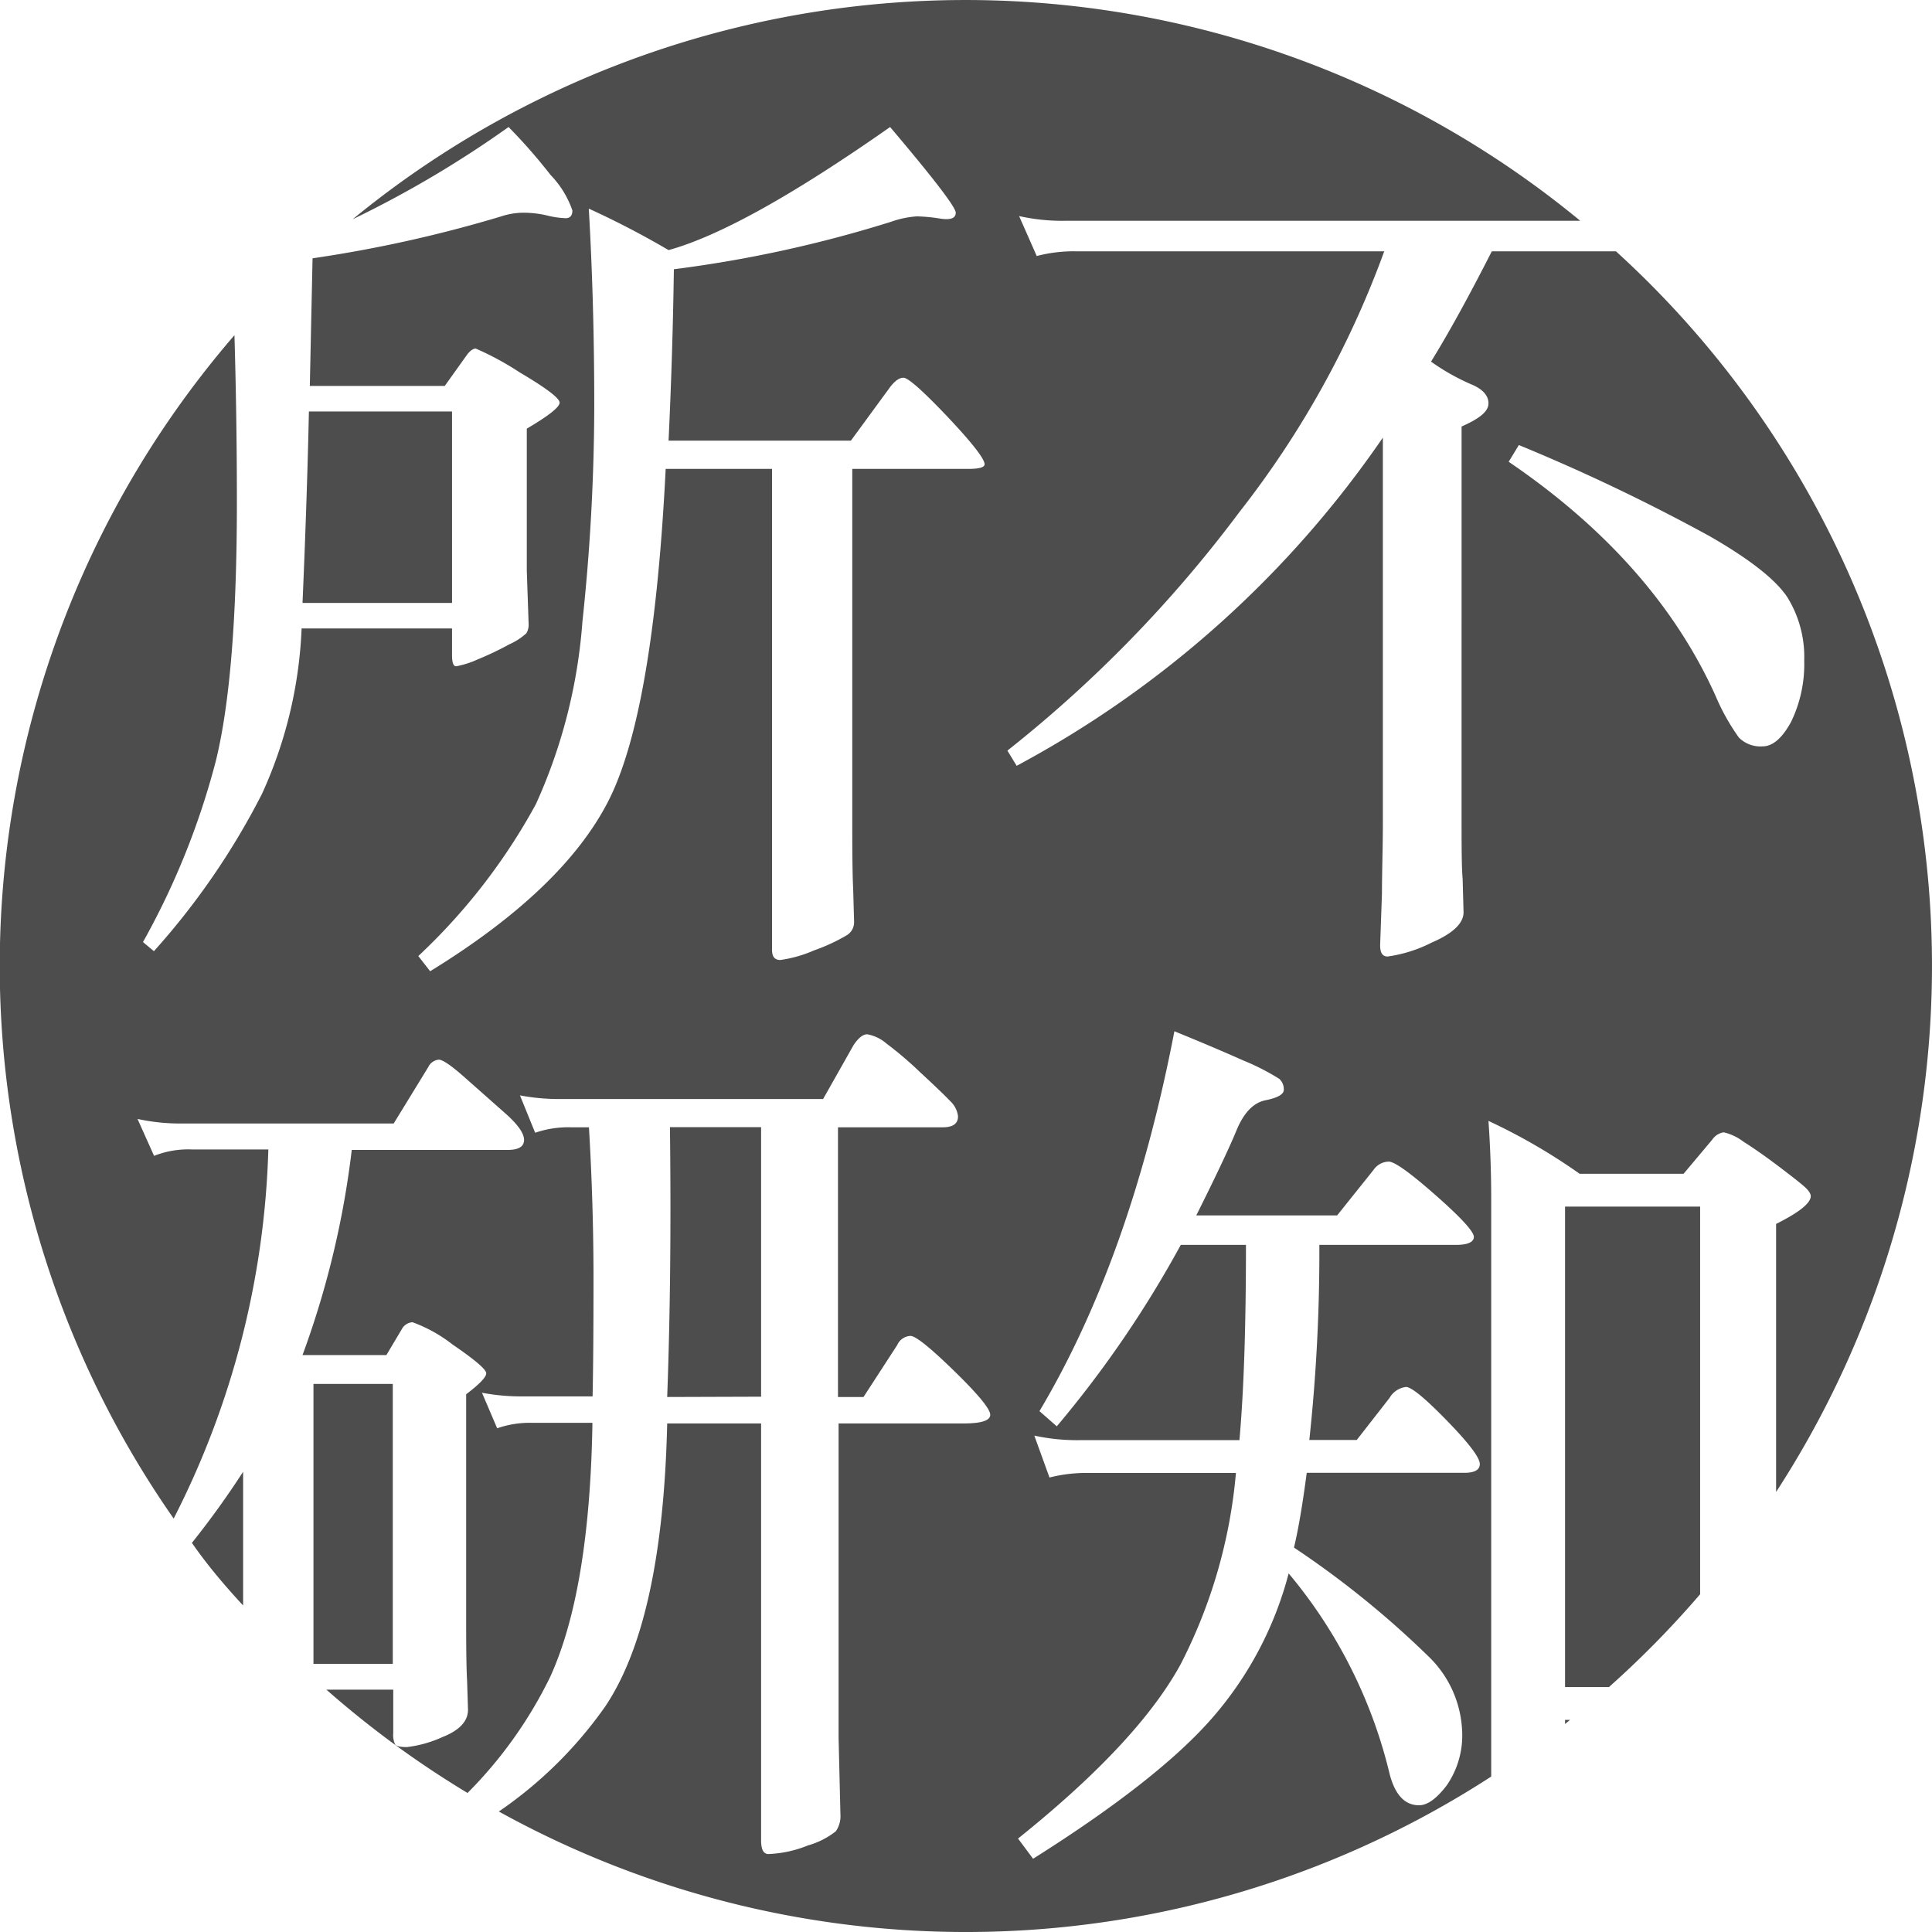 <svg xmlns="http://www.w3.org/2000/svg" viewBox="0 0 127.15 127.15"><defs><style>.cls-1{fill:#4d4d4d;}</style></defs><g id="图层_2" data-name="图层 2"><g id="图层_1-2" data-name="图层 1"><path class="cls-1" d="M16,105.66v-8.8a57.42,57.42,0,0,1-3.37,4.68C13.64,103,14.77,104.33,16,105.66ZM116.89,80.55V98.19a63.56,63.56,0,0,0-10.54-81.65H98.18q-2.27,4.46-4,7.26a14.44,14.44,0,0,0,2.59,1.47c.8.32,1.19.75,1.19,1.28s-.59,1-1.77,1.52V53.75c0,1.91,0,3.28.07,4.09l.06,2.2c0,.73-.71,1.4-2.11,2a9.09,9.09,0,0,1-2.89.91c-.33,0-.49-.24-.49-.73l.12-3.41c0-1.39.06-3,.06-4.7V28.8a68.31,68.31,0,0,1-24.1,21.6l-.61-1A84.35,84.35,0,0,0,81.56,33.71,62.36,62.36,0,0,0,91.1,16.54H70.85a9.56,9.56,0,0,0-2.62.31l-1.16-2.63a12.9,12.9,0,0,0,3.05.31H104a63.59,63.59,0,0,0-80.79-.1A70.37,70.37,0,0,0,33.47,8.36a35.6,35.6,0,0,1,2.76,3.15,6.32,6.32,0,0,1,1.44,2.34q0,.51-.45.51A5.83,5.83,0,0,1,36,14.18,6.79,6.79,0,0,0,34.46,14a4.62,4.62,0,0,0-1.47.24A86.47,86.47,0,0,1,20.57,17l-.18,8.4h8.88l1.5-2.1q.3-.36.54-.36a19.05,19.05,0,0,1,2.88,1.56q2.64,1.56,2.64,2t-2.16,1.71v9.36l.12,3.48a1.08,1.08,0,0,1-.15.63,4.19,4.19,0,0,1-1.11.72,20.6,20.6,0,0,1-2.1,1,6,6,0,0,1-1.41.45q-.27,0-.27-.72V41.36h-9.9a29,29,0,0,1-2.61,10.89A48.34,48.34,0,0,1,10.13,62.6L9.41,62a50.35,50.35,0,0,0,4.8-11.94q1.38-5.64,1.38-17c0-3.88-.06-7.56-.16-11a63.5,63.5,0,0,0-4,77.88,56.9,56.9,0,0,0,6.23-24.29h-5a6.1,6.1,0,0,0-2.52.42L9.05,73.64a13.1,13.1,0,0,0,3,.3H25.91l2.28-3.72a.84.84,0,0,1,.69-.48q.39,0,1.74,1.2l2.61,2.31q1.26,1.11,1.26,1.77t-1.08.66H23.15a59.19,59.19,0,0,1-3.24,13.5h5.52l1-1.68a.86.86,0,0,1,.72-.48,9.64,9.64,0,0,1,2.64,1.47Q32,90,32,90.38t-1.32,1.38v15.3q0,2.52.06,3.54l.06,1.92q0,1.14-1.68,1.8a7.83,7.83,0,0,1-2.34.66q-.66,0-.78-.18a1.45,1.45,0,0,1-.12-.72V111.2H21.48A64.25,64.25,0,0,0,30.77,118a28.49,28.49,0,0,0,5.43-7.62q2.61-5.7,2.79-16.74H35a6.49,6.49,0,0,0-2.28.36l-1-2.34a13.83,13.83,0,0,0,2.7.24H39q.06-2.76.06-7.71t-.3-10h-1.2a6.69,6.69,0,0,0-2.34.36l-1-2.46a13.83,13.83,0,0,0,2.7.24H54.17l2-3.54q.48-.72.9-.72a2.61,2.61,0,0,1,1.26.6,24.07,24.07,0,0,1,2.25,1.92Q62,71.9,62.54,72.47a1.62,1.62,0,0,1,.51,1q0,.72-1,.72h-6.9V91.94h1.68l2.22-3.42a1,1,0,0,1,.87-.6q.51,0,2.88,2.31t2.37,2.88q0,.57-1.74.57H55.19v20.7l.12,5a1.77,1.77,0,0,1-.3,1.14,5.27,5.27,0,0,1-1.83.93,7.72,7.72,0,0,1-2.61.57q-.48,0-.48-.9V93.68H43.91q-.3,13-4.08,18.63a27.55,27.55,0,0,1-7,6.91,63.53,63.53,0,0,0,65.31-2.3c0-.42,0-.84,0-1.27V78.87q0-2.52-.18-5.1a38.67,38.67,0,0,1,6,3.48h6.84L112.69,75a1.12,1.12,0,0,1,.75-.48,3.47,3.47,0,0,1,1.32.63q1,.63,2.31,1.62t1.71,1.35q.39.36.39.6Q119.17,79.41,116.89,80.55ZM63.71,30.86H56.09V54.44q0,2.94.06,4.08l.06,2.16a1,1,0,0,1-.48.87,12.26,12.26,0,0,1-2.16,1,8.39,8.39,0,0,1-2.22.63q-.54,0-.54-.66V30.86h-7Q43,47,40,52.79T28.31,63.92l-.78-1a39.69,39.69,0,0,0,7.74-10,35.29,35.29,0,0,0,3.06-12,135.7,135.7,0,0,0,.78-14.19q0-6.78-.36-13A58,58,0,0,1,44,16.46q5-1.38,14.58-8.1,4.32,5.1,4.32,5.64t-1,.39a11.05,11.05,0,0,0-1.56-.15,6.32,6.32,0,0,0-1.71.36,82.36,82.36,0,0,1-14.28,3.12Q44.27,23.3,44,29H56l2.46-3.36q.54-.78,1-.78t2.91,2.58q2.43,2.58,2.43,3.12Q64.79,30.86,63.71,30.86ZM96.37,96.93H86q-.42,3.18-.84,4.92A61.58,61.58,0,0,1,94,109a7.22,7.22,0,0,1,2.22,4.8,5.79,5.79,0,0,1-1,3.69q-1,1.32-1.83,1.32-1.38,0-1.92-2a32.24,32.24,0,0,0-6.66-13.26,23.49,23.49,0,0,1-5,9.48q-3.54,4.08-11.82,9.3L67,121q7.86-6.3,10.68-11.43a33.93,33.93,0,0,0,3.66-12.63H71.65a9.73,9.73,0,0,0-2.58.3l-1-2.76a13.1,13.1,0,0,0,3,.3h10.5Q82,90,82,81.93H77.71a71.91,71.91,0,0,1-8.16,11.94l-1.14-1q6-10.08,8.88-25,2.46,1,4.53,1.92A15.4,15.4,0,0,1,84.19,71a.92.92,0,0,1,.3.72q0,.45-1.2.69t-1.92,2q-.72,1.74-2.64,5.58H88l2.4-3a1.23,1.23,0,0,1,1-.54q.57,0,3.06,2.19T97,81.39q0,.54-1.2.54H86.83a115.4,115.4,0,0,1-.66,12.84h3.12L91.45,92a1.45,1.45,0,0,1,1.08-.72q.54,0,2.7,2.22t2.16,2.85Q97.39,96.93,96.37,96.93ZM117.88,47.5Q117,49.12,116,49.12a2,2,0,0,1-1.56-.58,14.32,14.32,0,0,1-1.55-2.78q-4-8.84-13.6-15.37l.67-1.1a125,125,0,0,1,12.56,6c2.65,1.52,4.34,2.86,5.1,4a7.45,7.45,0,0,1,1.12,4.18A8.7,8.7,0,0,1,117.88,47.5ZM29.75,27.08H20.33q-.12,5.64-.42,12.6h9.84Zm-3.9,64H20.63v18.42h5.22Zm24.24.84V74.18h-6q.12,9.6-.18,17.76ZM103,113.46l.33-.27H103Zm0-2.43h2.89a64,64,0,0,0,6-6.11V79.41H103Z"/></g></g></svg>